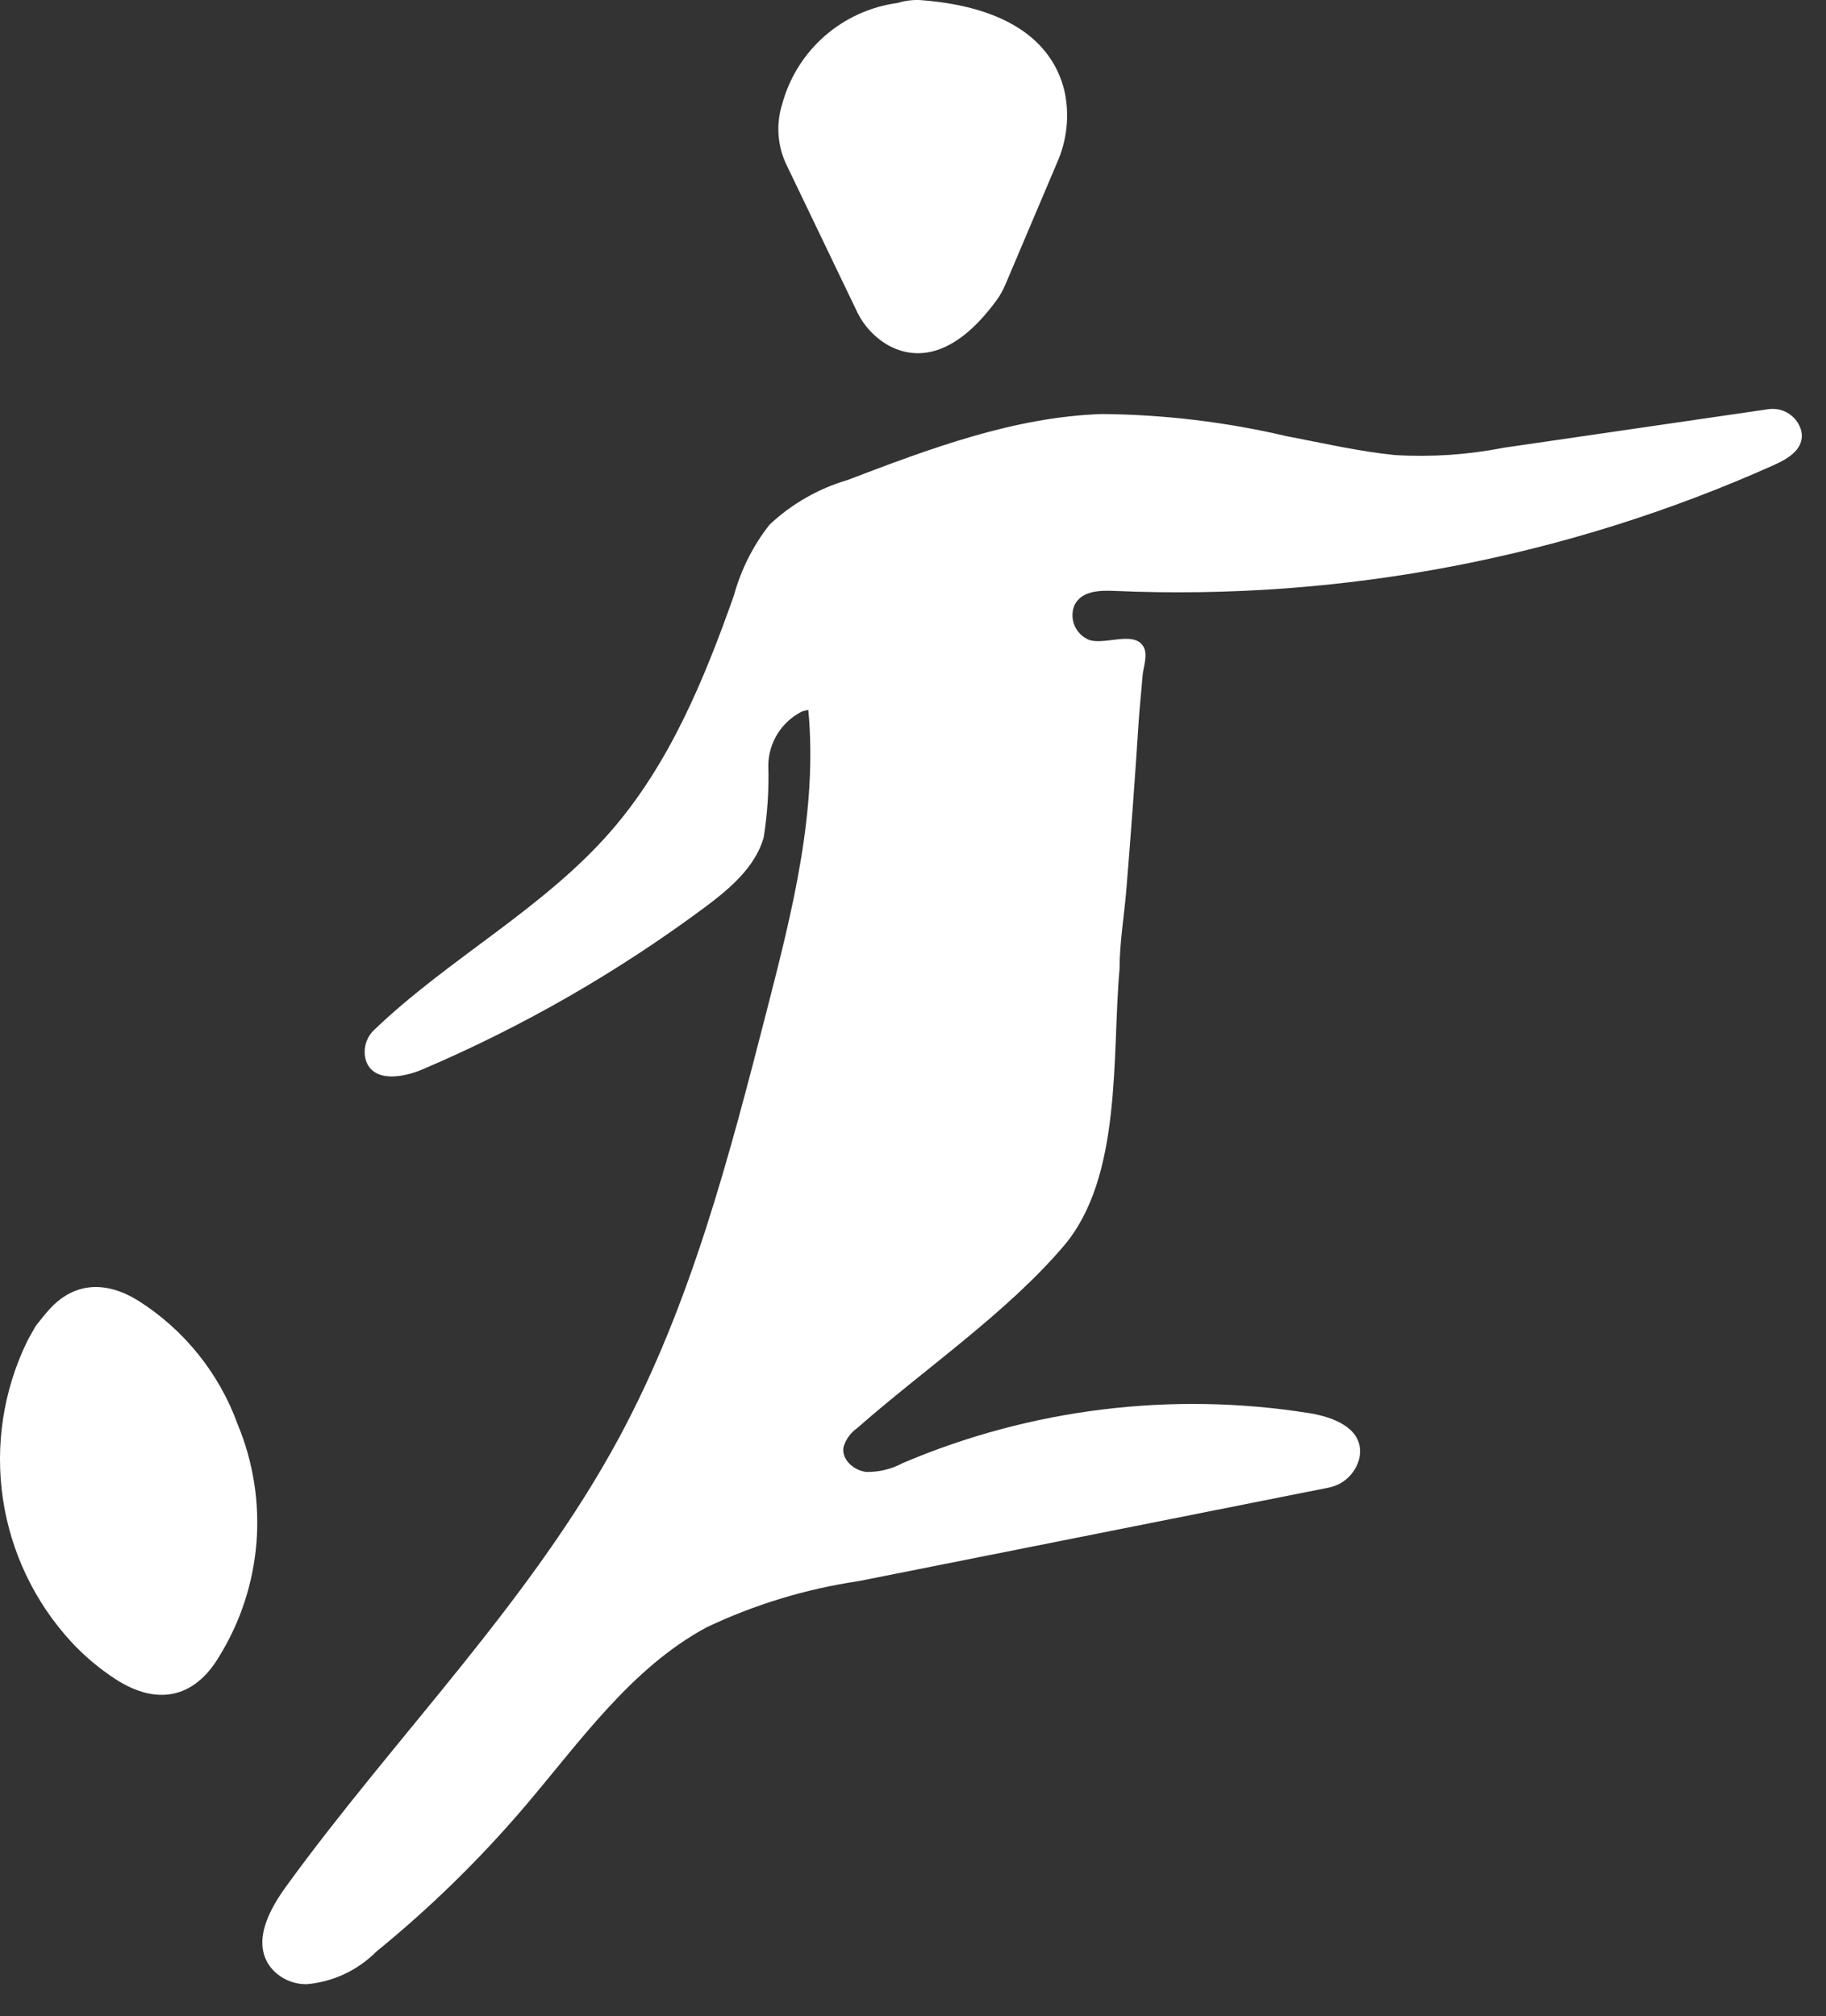 <svg width="48" height="53" viewBox="0 0 48 53" fill="none"  >
<rect x="0" y="0" width="48" height="53" fill="#333333" stroke="none"/>
<path d="M20.676 4.336L22.51 8.154C22.691 8.551 22.994 8.879 23.375 9.091C24.006 9.422 25.019 9.498 26.194 7.897C26.288 7.766 26.368 7.625 26.43 7.476L27.788 4.274C28.045 3.697 28.116 3.053 27.991 2.434C27.766 1.428 26.92 0.208 24.195 0.002C23.989 -0.008 23.784 0.018 23.588 0.079C22.878 0.175 22.212 0.479 21.673 0.952C21.135 1.425 20.748 2.046 20.561 2.738C20.395 3.266 20.436 3.838 20.676 4.336Z" fill="white"/>
<path d="M21.077 18.704C21.133 18.684 21.19 18.67 21.248 18.661C21.497 21.308 20.829 23.945 20.167 26.521C19.177 30.373 18.169 34.268 16.285 37.77C13.96 42.09 10.414 45.605 7.53 49.574C7.071 50.206 6.615 51.054 7.111 51.709C7.225 51.851 7.37 51.965 7.535 52.042C7.7 52.119 7.88 52.158 8.062 52.156C8.754 52.096 9.402 51.793 9.891 51.301C11.297 50.156 12.597 48.887 13.774 47.509C15.242 45.789 16.584 43.847 18.577 42.774C19.837 42.176 21.18 41.767 22.56 41.563L34.901 39.108C35.099 39.074 35.284 38.983 35.431 38.846C35.579 38.709 35.683 38.532 35.732 38.336C35.891 37.563 35.073 37.251 34.415 37.145C30.803 36.571 27.103 37.025 23.737 38.455C23.443 38.614 23.113 38.695 22.779 38.692C22.448 38.657 22.116 38.368 22.173 38.039C22.231 37.838 22.357 37.663 22.528 37.543C24.28 35.999 26.458 34.519 27.963 32.75C29.511 30.932 29.226 27.731 29.429 25.477C29.429 24.784 29.552 24.069 29.609 23.378C29.669 22.648 29.725 21.918 29.779 21.187C29.833 20.457 29.883 19.726 29.93 18.995C29.956 18.589 30.003 18.185 30.033 17.779C30.049 17.549 30.184 17.218 30.06 17C29.8 16.543 28.94 17.017 28.558 16.786C28.406 16.704 28.289 16.568 28.232 16.405C28.174 16.242 28.179 16.062 28.247 15.903C28.436 15.526 28.909 15.515 29.307 15.533C35.262 15.793 41.196 14.659 46.636 12.222C47.014 12.052 47.453 11.791 47.35 11.322C47.299 11.135 47.18 10.973 47.016 10.869C46.852 10.765 46.655 10.726 46.464 10.759L39.529 11.769C38.589 11.954 37.628 12.019 36.671 11.962C35.705 11.865 34.758 11.643 33.806 11.462C32.219 11.091 30.597 10.897 28.968 10.883C26.653 10.959 24.439 11.794 22.275 12.619C21.511 12.844 20.81 13.246 20.229 13.791C19.797 14.341 19.479 14.972 19.294 15.647C18.513 17.858 17.599 20.076 16.06 21.846C14.283 23.889 11.804 25.188 9.847 27.061C9.735 27.163 9.654 27.295 9.614 27.441C9.574 27.588 9.577 27.742 9.622 27.887C9.826 28.459 10.594 28.329 11.118 28.105C13.733 26.988 16.209 25.568 18.494 23.874C19.157 23.382 19.84 22.816 20.073 22.024C20.175 21.39 20.216 20.747 20.196 20.105C20.202 19.814 20.287 19.53 20.442 19.283C20.598 19.036 20.817 18.836 21.077 18.704Z" fill="white"/>
<path d="M3.623 34.182C4.836 34.946 5.76 36.093 6.248 37.441C6.656 38.422 6.825 39.486 6.742 40.545C6.658 41.604 6.324 42.629 5.767 43.533C5.111 44.646 4.125 44.843 3.037 44.138C2.608 43.859 2.215 43.528 1.868 43.152C0.908 42.107 0.284 40.798 0.076 39.395C-0.131 37.991 0.087 36.557 0.704 35.279C0.764 35.154 0.838 35.036 0.941 34.851C1.045 34.724 1.184 34.534 1.346 34.366C1.963 33.726 2.76 33.653 3.623 34.182Z" fill="white"/>
</svg>
